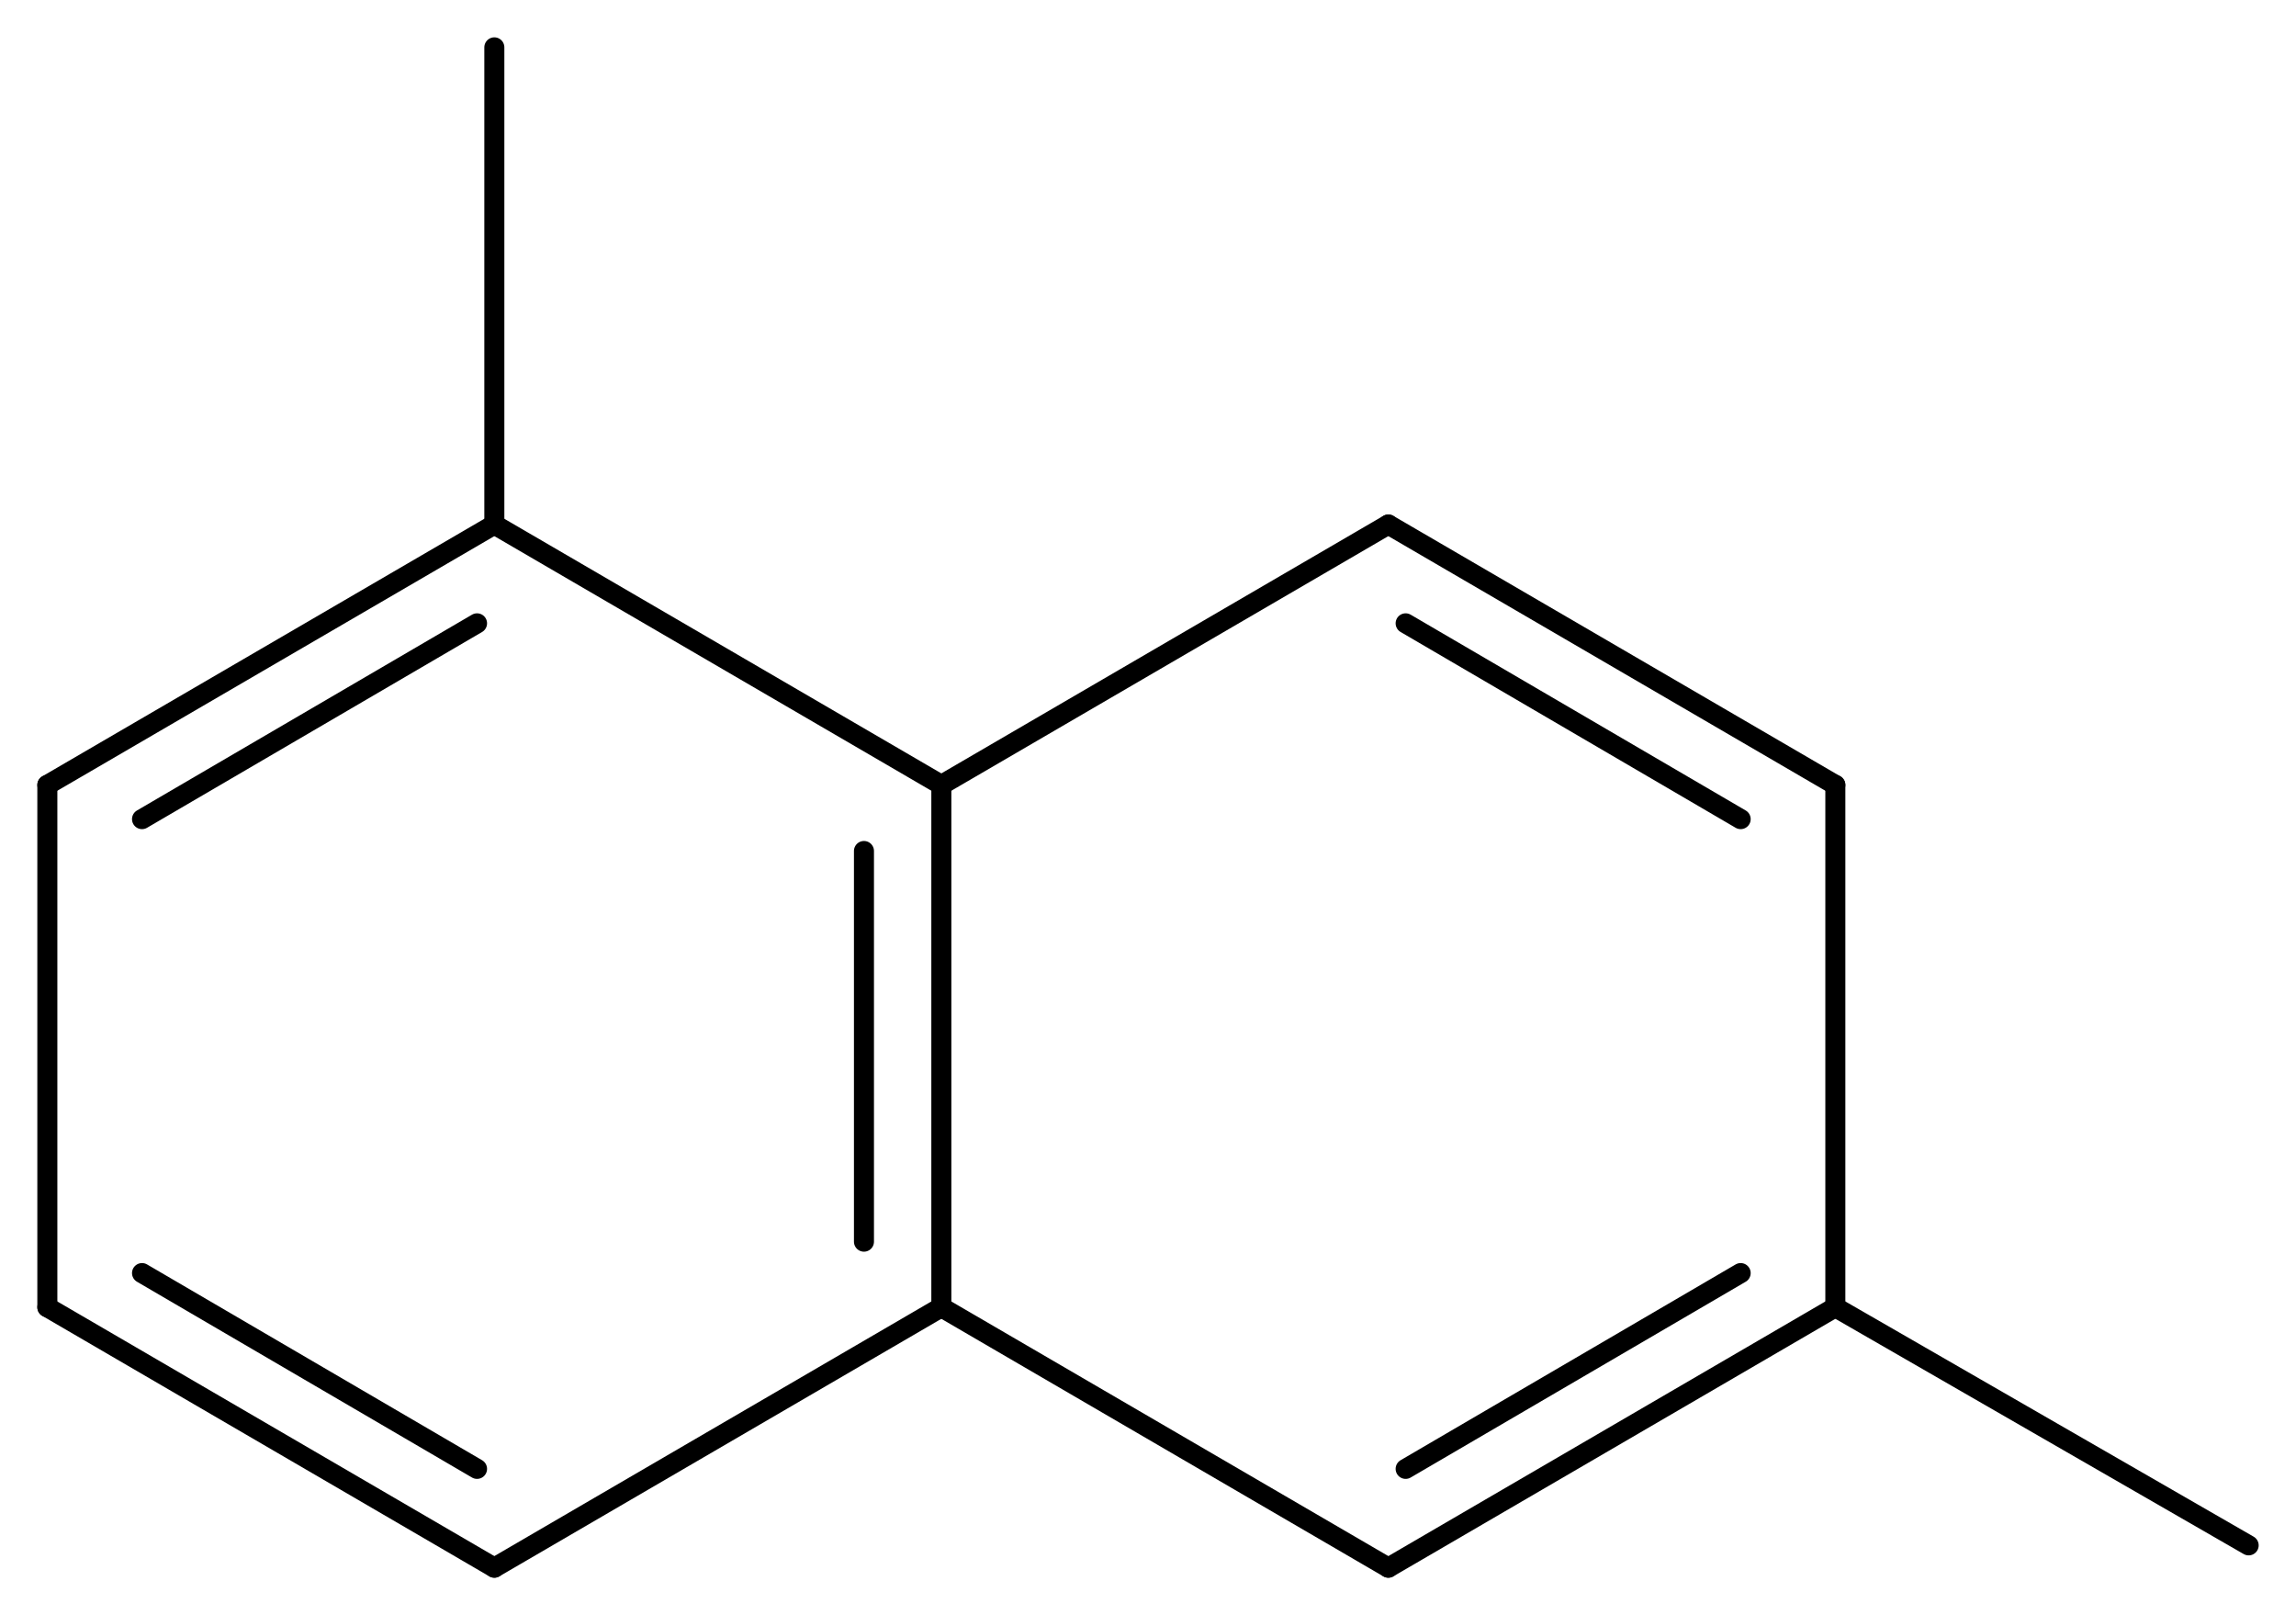 <svg width="151.32" viewBox="0 0 5044 3547" text-rendering="auto" stroke-width="1" stroke-opacity="1" stroke-miterlimit="10" stroke-linejoin="miter" stroke-linecap="square" stroke-dashoffset="0" stroke-dasharray="none" stroke="black" shape-rendering="auto" image-rendering="auto" height="106.41" font-weight="normal" font-style="normal" font-size="12" font-family="'Dialog'" fill-opacity="1" fill="black" color-rendering="auto" color-interpolation="auto" xmlns="http://www.w3.org/2000/svg"><g><g stroke="white" fill="white"><rect y="0" x="0" width="5044" stroke="none" height="3547"/></g><g transform="translate(32866,32866)" text-rendering="geometricPrecision" stroke-width="44" stroke-linejoin="round" stroke-linecap="round"><line y2="-29995" y1="-31142" x2="-30798" x1="-30798" fill="none"/><line y2="-30139" y1="-30997" x2="-30968" x1="-30968" fill="none"/><line y2="-31142" y1="-31714" x2="-30798" x1="-31780" fill="none"/><line y2="-31714" y1="-31142" x2="-29816" x1="-30798" fill="none"/><line y2="-29995" y1="-29423" x2="-30798" x1="-29816" fill="none"/><line y2="-29423" y1="-29995" x2="-31780" x1="-30798" fill="none"/><line y2="-31714" y1="-31142" x2="-31780" x1="-32762" fill="none"/><line y2="-31497" y1="-31067" x2="-31818" x1="-32554" fill="none"/><line y2="-31142" y1="-31714" x2="-28834" x1="-29816" fill="none"/><line y2="-31067" y1="-31497" x2="-29042" x1="-29778" fill="none"/><line y2="-29423" y1="-29995" x2="-29816" x1="-28834" fill="none"/><line y2="-29640" y1="-30070" x2="-29778" x1="-29042" fill="none"/><line y2="-29995" y1="-29423" x2="-32762" x1="-31780" fill="none"/><line y2="-30070" y1="-29640" x2="-32554" x1="-31818" fill="none"/><line y2="-31142" y1="-29995" x2="-32762" x1="-32762" fill="none"/><line y2="-29995" y1="-31142" x2="-28834" x1="-28834" fill="none"/><line y2="-32762" y1="-31714" x2="-31780" x1="-31780" fill="none"/><line y2="-29472" y1="-29995" x2="-27926" x1="-28834" fill="none"/></g></g></svg>